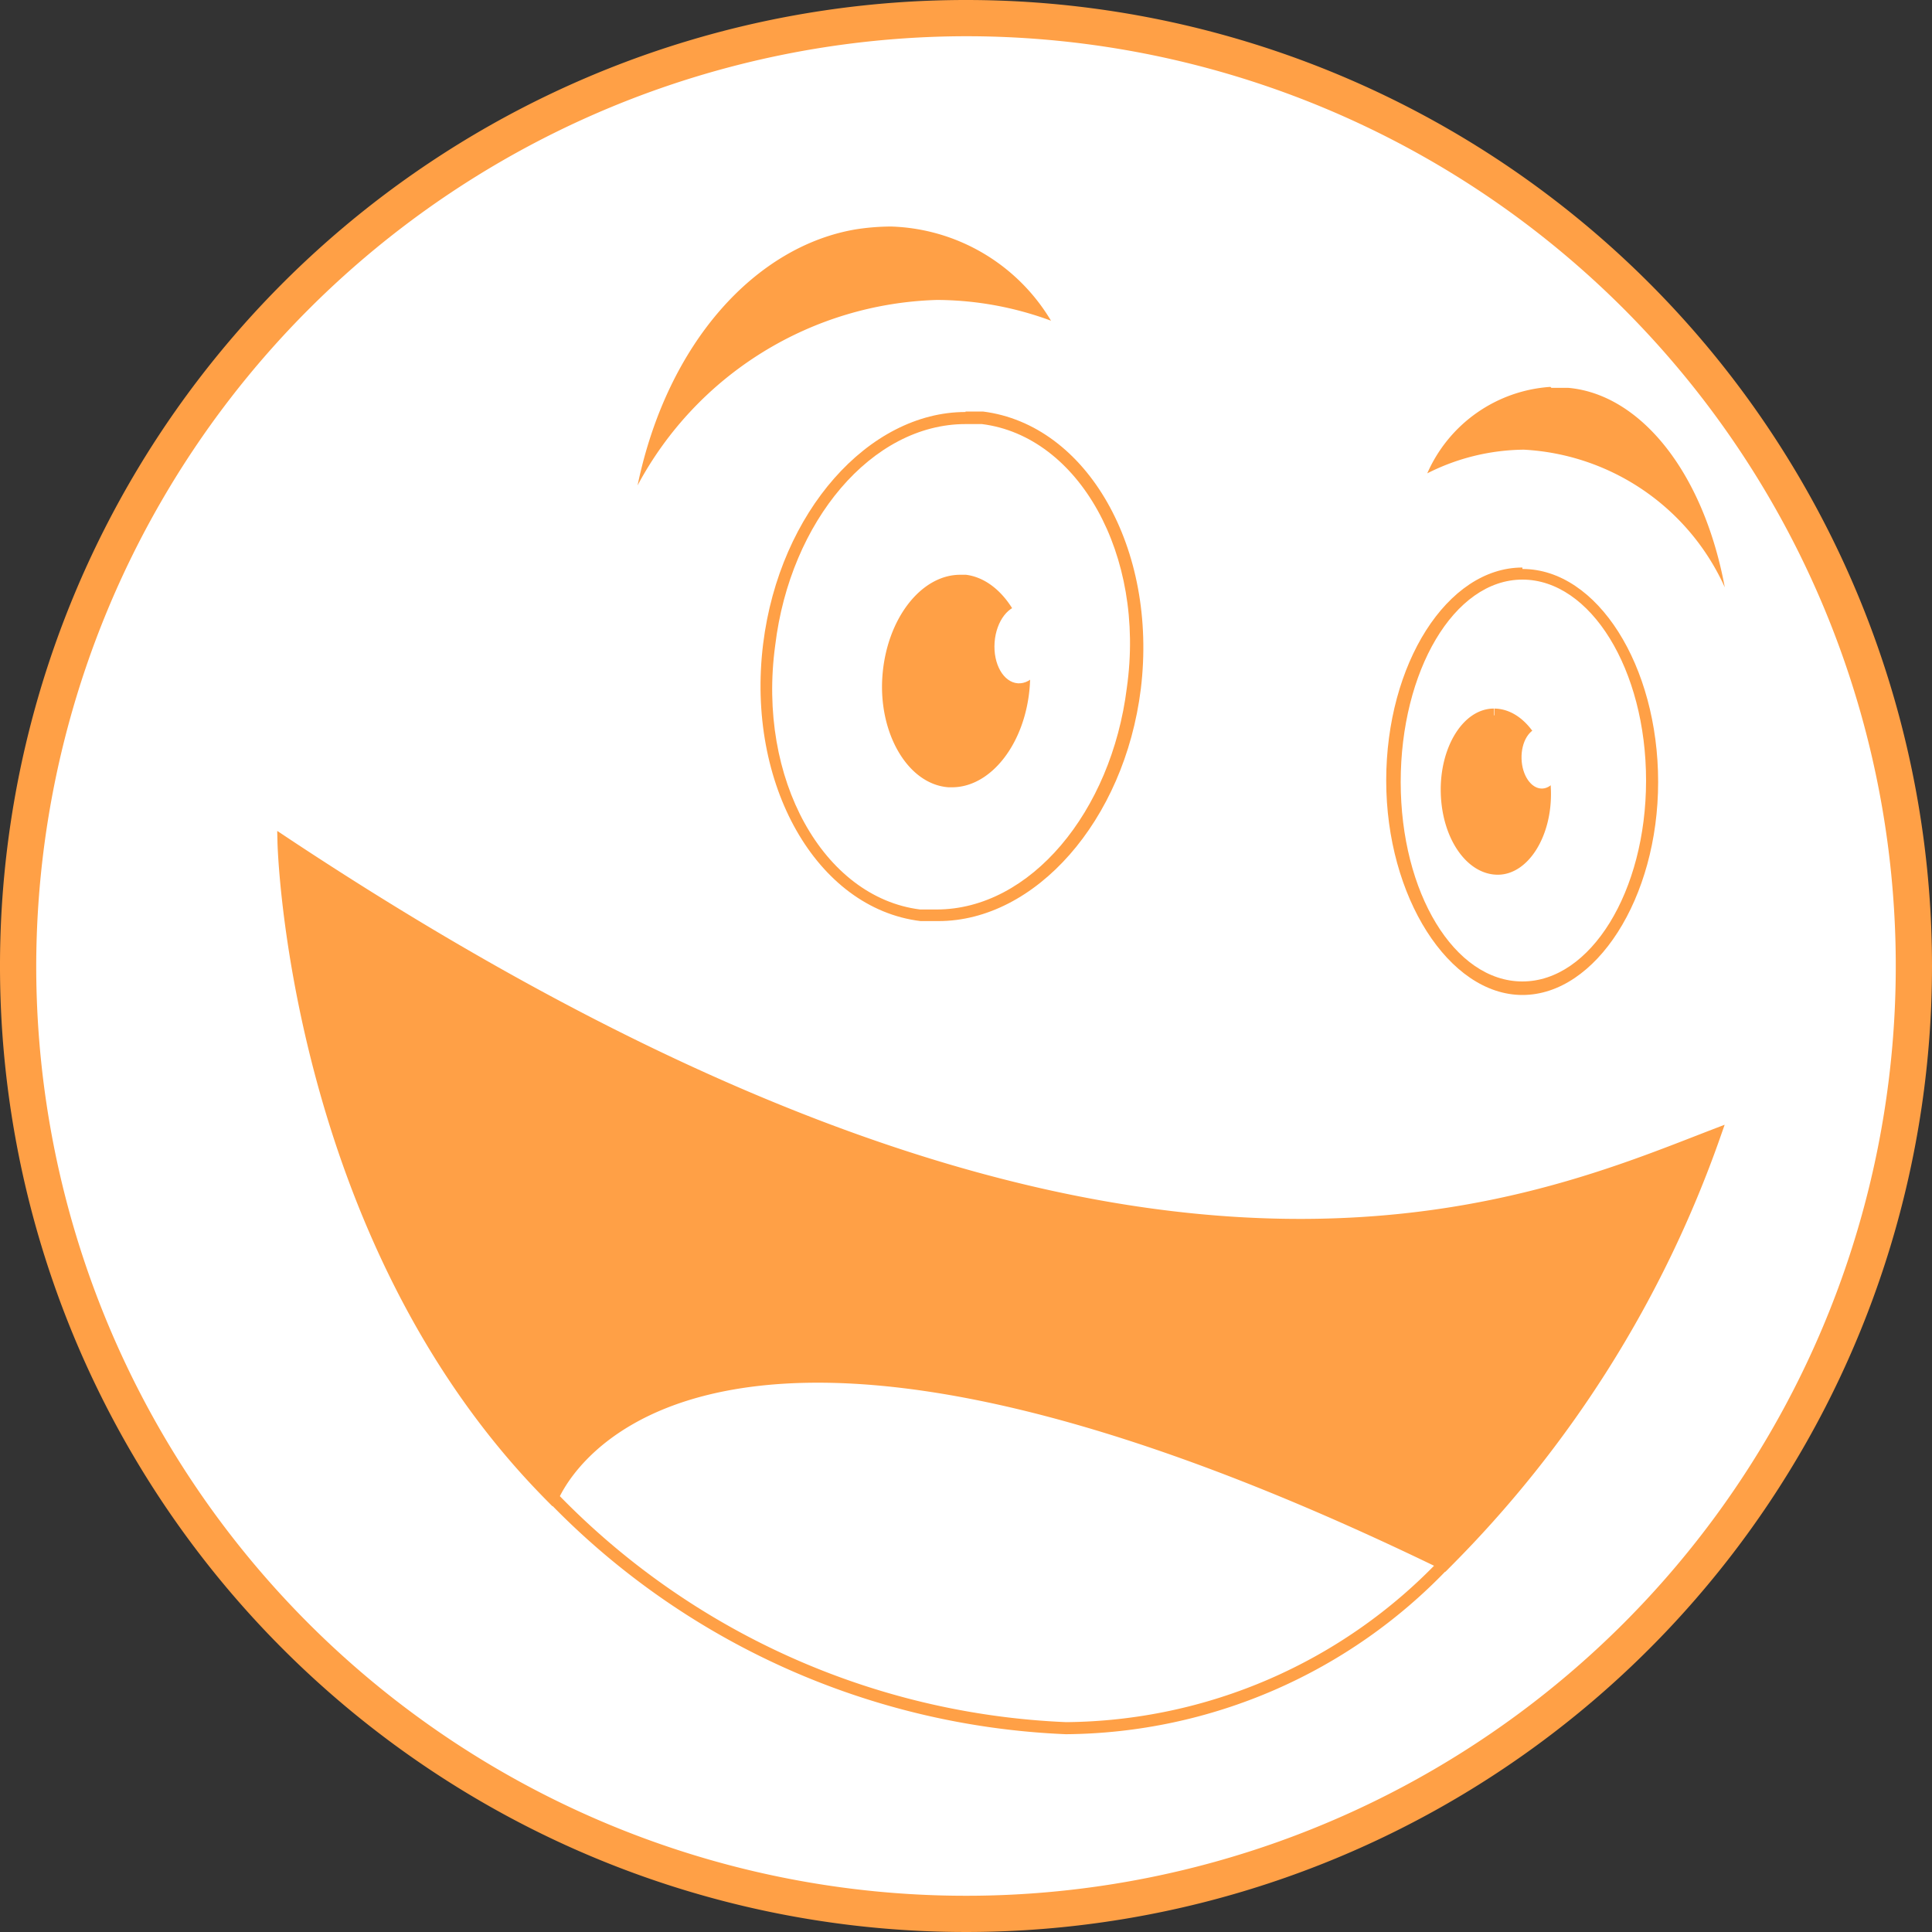<svg xmlns="http://www.w3.org/2000/svg" viewBox="0 0 40 40" width="40px" height="40px" fill="#FFA046">
  <rect x="0" y="0" width="40" height="40" fill="#333333" stroke="none"/>
  <circle cx="20" cy="20" r="19.63" fill="#fff"/>
    <path d="M20,.75A19.25,19.25,0,1,1,.75,20,19.28,19.28,0,0,1,20,.75M20,0A20,20,0,1,0,40,20,20,20,0,0,0,20,0Z"/>
    <path d="M35.35,11.34a4.8,4.8,0,0,0-3.84-2.16,4.46,4.46,0,0,0-1.66.33,2.68,2.68,0,0,1,2.23-1.39l.33,0C33.7,8.3,34.81,9.53,35.35,11.34Z"/>
    <path d="M32.08,8.25a1.72,1.72,0,0,1,.32,0A3.51,3.51,0,0,1,35,10.69a4.71,4.71,0,0,0-3.47-1.64,4.33,4.33,0,0,0-1.32.21,2.34,2.34,0,0,1,1.89-1m0-.25a3,3,0,0,0-2.55,1.79,4.51,4.51,0,0,1,2-.49,4.85,4.85,0,0,1,4.16,2.85c-.45-2.42-1.77-4-3.24-4.13l-.35,0Z"/>
    <path d="M13.53,9.27c.72-2.39,2.32-4.08,4.2-4.4a4.56,4.56,0,0,1,.72-.06,3.73,3.73,0,0,1,3,1.59,6.86,6.86,0,0,0-2-.31A7.38,7.38,0,0,0,13.53,9.27Z"/>
    <path d="M18.45,4.94h0a3.42,3.42,0,0,1,2.63,1.23A7,7,0,0,0,19.4,6a7.44,7.44,0,0,0-5.5,2.63A5.42,5.42,0,0,1,17.75,5a4.23,4.23,0,0,1,.7-.06m0-.25a4.81,4.81,0,0,0-.74.06c-2.05.35-3.89,2.32-4.51,5.3a7.27,7.27,0,0,1,6.2-3.84,6.87,6.87,0,0,1,2.36.43,4,4,0,0,0-3.31-1.95Z"/>
    <path d="M19.39,19,19,19c-2.09-.26-3.5-2.77-3.16-5.6.33-2.63,2.11-4.7,4.07-4.7a2.07,2.07,0,0,1,.35,0c2.08.25,3.5,2.76,3.15,5.6C23.13,16.91,21.34,19,19.39,19Z" fill="#fff"/>
    <path d="M20,8.78l.33,0c2,.25,3.39,2.7,3,5.46-.32,2.57-2,4.59-3.94,4.59l-.34,0c-2-.25-3.38-2.7-3-5.47.31-2.57,2-4.58,3.94-4.58m0-.25c-2,0-3.85,2.06-4.19,4.8-.36,2.91,1.11,5.48,3.26,5.74l.37,0c2,0,3.85-2.07,4.19-4.81.35-2.9-1.11-5.47-3.27-5.74l-.36,0Z"/>
    <path d="M19.64,16.17a1.21,1.21,0,0,1-.93-.66A2.65,2.65,0,0,1,18.4,14c.08-1.11.73-2,1.48-2a1.25,1.25,0,0,1,1,.67,2.65,2.65,0,0,1,.31,1.51c-.08,1.11-.73,2-1.48,2Z"/>
    <path d="M19.88,12.15h.06a1.1,1.1,0,0,1,.83.6,2.5,2.5,0,0,1,.3,1.44c-.08,1-.68,1.86-1.36,1.86h-.06a1.1,1.1,0,0,1-.83-.6,2.51,2.51,0,0,1-.3-1.44c.08-1,.68-1.86,1.36-1.86m0-.25c-.81,0-1.52.91-1.61,2.09s.52,2.25,1.37,2.31h.07c.81,0,1.52-.91,1.61-2.09S20.79,12,20,11.9Z"/>
    <ellipse cx="21.13" cy="13.35" rx="0.81" ry="0.54" transform="translate(6.29 33.45) rotate(-85.86)" fill="#fff"/>
    <path d="M31.52,20.48c-1.49,0-2.69-1.93-2.69-4.29S30,11.9,31.52,11.9s2.69,1.93,2.69,4.29S33,20.48,31.52,20.48Z" fill="#fff"/>
    <path d="M31.52,12c1.41,0,2.56,1.86,2.56,4.16s-1.15,4.16-2.56,4.16S29,18.48,29,16.19,30.1,12,31.52,12m0-.25c-1.56,0-2.82,2-2.82,4.41S30,20.6,31.52,20.6s2.81-2,2.81-4.41-1.26-4.41-2.81-4.41Z"/>
    <path d="M31,18c-.56,0-1-.71-1.05-1.57a2,2,0,0,1,.28-1.15.84.84,0,0,1,.69-.47h0c.58,0,1,.7,1.07,1.56a2,2,0,0,1-.28,1.16A.89.89,0,0,1,31,18Z"/>
    <path d="M30.94,14.67v.25c.48,0,.9.66.93,1.44a2,2,0,0,1-.26,1.09.79.79,0,0,1-.61.41c-.48,0-.91-.66-.93-1.44a2,2,0,0,1,.26-1.09.79.79,0,0,1,.6-.41v-.25m0,0h0c-.64,0-1.13.81-1.1,1.76s.55,1.68,1.18,1.68h0c.63,0,1.13-.8,1.1-1.75s-.55-1.69-1.18-1.69Z"/>
    <ellipse cx="31.91" cy="15.7" rx="0.41" ry="0.63" transform="translate(-0.45 0.95) rotate(-1.7)" fill="#fff"/>
    <path d="M35.5,23.5c-4,1.54-12.44,5.34-29.63-6.06,0,0,.19,8.18,5.57,13.57,0,0,5.34-5,18.46,1.38A23.55,23.55,0,0,0,35.5,23.5Z" stroke="#FFA046" stroke-miterlimit="10" stroke-width="0.25"/>
    <path d="M11.44,31a15.68,15.68,0,0,0,10.63,4.78,10.92,10.92,0,0,0,7.83-3.4C13.8,24.55,11.47,31,11.44,31Z" fill="#fff" stroke="#FFA046" stroke-miterlimit="10" stroke-width="0.25"/>
  </svg>